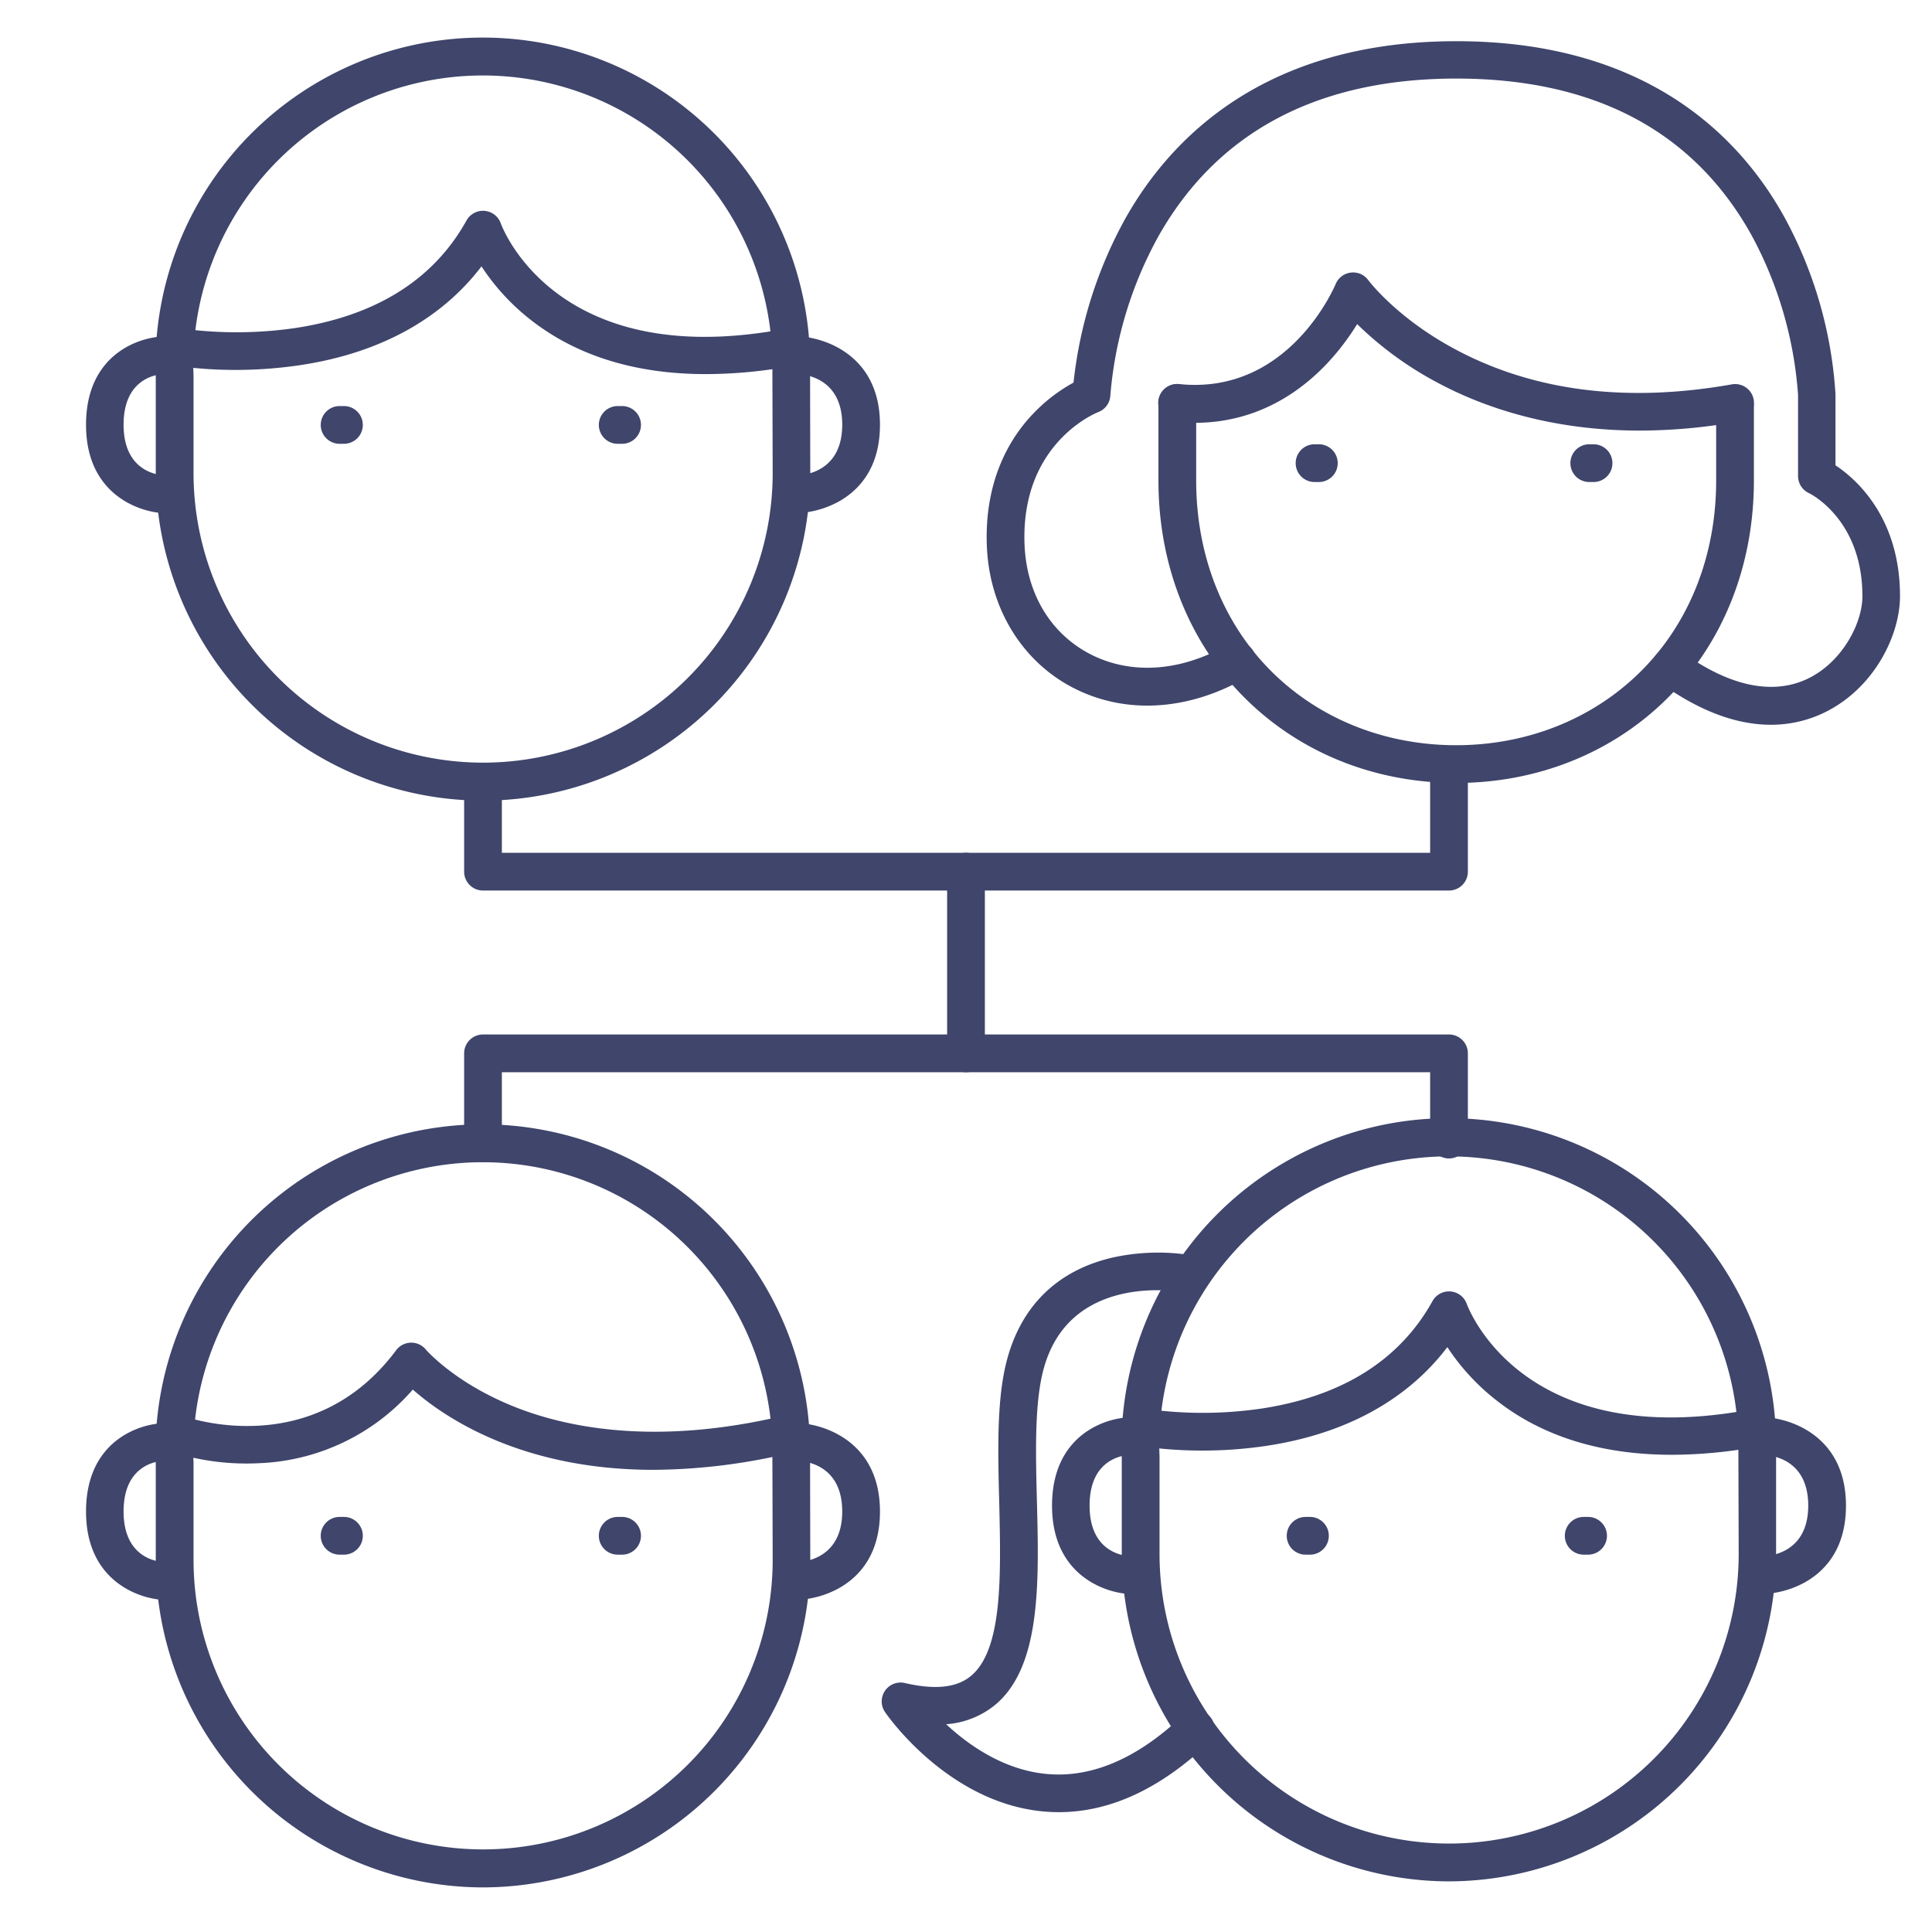 <?xml version="1.0" ?><svg id="Lines" viewBox="0 0 512 512" xmlns="http://www.w3.org/2000/svg"><defs><style>.cls-1{fill:#3f456b;}</style></defs><title/><path class="cls-1" d="M469.29,192.07c-8,0-17.92-2.82-29.52-11.26a5,5,0,1,1,5.88-8.09c12.78,9.3,24.51,11.69,33.91,6.9,8.74-4.45,14-14.48,14-21.62,0-20.47-14-27.25-14.18-27.32a5,5,0,0,1-2.88-4.53V104.62a104.13,104.13,0,0,0-12.35-42.34c-15.32-27.51-41.62-41.46-78.2-41.46s-63.11,14-78.79,41.5a104.85,104.85,0,0,0-12.9,42.42,5,5,0,0,1-3.21,4.47c-.82.32-20.52,8.39-19.54,35,.47,12.67,6.54,23.15,16.64,28.73,10.9,6,24.46,5.27,37.21-2.09a5,5,0,1,1,5,8.66c-15.85,9.15-33,9.95-47.05,2.18-13-7.21-21.2-21.09-21.79-37.11-.65-17.6,6.34-28.78,12.33-35a43.65,43.65,0,0,1,10.65-8.19,115.14,115.14,0,0,1,13.78-43.57c12.07-21.4,37.07-46.9,87.67-46.9S461.23,36.35,473,57.76a112.4,112.4,0,0,1,13.42,46.65v18.9C492,127,503.52,137.23,503.52,158c0,10.26-6.67,24-19.42,30.53A32.31,32.31,0,0,1,469.29,192.07Z"/><path class="cls-1" d="M385.92,207.49c-21.44,0-41.24-7.91-55.78-22.27C315.24,170.5,307,150,307,127.37V106.81a5,5,0,0,1,10,0v20.56c0,19.89,7.15,37.91,20.13,50.74,12.65,12.49,30,19.38,48.75,19.38s36.1-6.89,48.77-19.39c13-12.82,20.15-30.84,20.15-50.73l0-19.41a5,5,0,0,1,5-5h0a5,5,0,0,1,5,5l0,19.42c0,22.6-8.21,43.14-23.13,57.86C427.16,199.58,407.35,207.49,385.92,207.49Z"/><path class="cls-1" d="M349.51,127.74h-1.14a5,5,0,0,1,0-10h1.14a5,5,0,0,1,0,10Z"/><path class="cls-1" d="M422.31,127.74h-1.14a5,5,0,1,1,0-10h1.14a5,5,0,0,1,0,10Z"/><path class="cls-1" d="M434.63,114.11c-24.33,0-42.39-6.56-54.23-13a92,92,0,0,1-20.74-15.22,64.92,64.92,0,0,1-8.4,10.89c-11,11.38-24.73,16.56-39.8,15a5,5,0,1,1,1-10c28.79,3,41-25.32,41.51-26.52a5,5,0,0,1,8.65-1c.06.09,7.5,10,23,18.29,20.78,11.13,45.45,14.26,73.33,9.31a5,5,0,0,1,1.75,9.85A149.6,149.6,0,0,1,434.63,114.11Z"/><path class="cls-1" d="M280.61,480.24a44.22,44.22,0,0,1-4.73-.25c-24.9-2.64-40.68-25.31-41.34-26.27a5,5,0,0,1,5.25-7.7c8,1.85,13.7,1.25,17.46-1.83,8.56-7,8-26.94,7.55-46.23-.34-13-.69-26.45,1.84-36.71,3.69-15,13.54-24.7,28.51-28.05a55.91,55.91,0,0,1,20.92-.49,5,5,0,0,1-1.92,9.81c-1.35-.25-31.23-5.63-37.8,21.12-2.2,8.95-1.88,21.72-1.56,34.06.56,21.7,1.14,44.14-11.22,54.24a23.1,23.1,0,0,1-12.83,5c6,5.59,15.18,12,26.26,13.14,12,1.26,24.27-3.91,36.34-15.37a5,5,0,1,1,6.88,7.25C307.4,474.1,294.1,480.24,280.61,480.24Z"/><path class="cls-1" d="M128,212.18a86.86,86.86,0,0,1-86.72-86.81V99.94l-.07-2.13v-.18a86.74,86.74,0,1,1,173.47,0l0,2.45.05,25.28A86.88,86.88,0,0,1,128,212.18ZM51.22,97.55l.07,2.13v25.69a76.74,76.74,0,1,0,153.48,0l-.08-27.69a76.74,76.74,0,1,0-153.47-.13Z"/><path class="cls-1" d="M210.93,136a5,5,0,0,1,0-10c2,0,12.27-.83,12.27-13.43,0-13-10.85-13.43-12.09-13.43a5,5,0,0,1,0-10c6.15,0,22.09,4.21,22.09,23.43,0,12-6.13,17.79-11.28,20.54A25.23,25.23,0,0,1,210.93,136Z"/><path class="cls-1" d="M187,99.14c-15.41,0-32.1-3.36-46-14.1a59,59,0,0,1-13.4-14.45C116.85,84.7,100.35,93.7,79.31,96.8a116,116,0,0,1-33.75,0,5,5,0,1,1,1.75-9.85,107.91,107.91,0,0,0,30.81,0c21.48-3.23,36.79-12.82,45.51-28.52a5,5,0,0,1,9.08.76c.59,1.6,15.21,39.51,75.83,27.86a5,5,0,1,1,1.89,9.82A125.68,125.68,0,0,1,187,99.14Z"/><path class="cls-1" d="M43.92,136c-5.87,0-21.12-4.21-21.12-23.43,0-11.9,5.69-17.69,10.47-20.45a22.64,22.64,0,0,1,10.48-3,5,5,0,0,1,0,10c-1.86,0-11,.88-11,13.43,0,13,10,13.43,11.12,13.43a5,5,0,1,1,0,10Z"/><path class="cls-1" d="M91.14,117.61H90a5,5,0,0,1,0-10h1.15a5,5,0,0,1,0,10Z"/><path class="cls-1" d="M164.86,117.61H163.7a5,5,0,0,1,0-10h1.16a5,5,0,0,1,0,10Z"/><path class="cls-1" d="M384,498.58a86.86,86.86,0,0,1-86.72-86.81V386.34l-.07-2.14V384a86.74,86.74,0,1,1,173.47,0l0,2.45,0,25.27A86.89,86.89,0,0,1,384,498.58ZM307.22,384l.07,2.13v25.69a76.74,76.74,0,1,0,153.48,0l-.08-27.69A76.74,76.74,0,1,0,307.22,384Z"/><path class="cls-1" d="M466.93,422.44a5,5,0,0,1,0-10c2,0,12.27-.83,12.27-13.43,0-13.05-10.85-13.43-12.09-13.43a5,5,0,0,1,0-10c6.15,0,22.09,4.21,22.09,23.43,0,12-6.13,17.79-11.28,20.54A25.23,25.23,0,0,1,466.93,422.44Z"/><path class="cls-1" d="M443,385.53c-15.41,0-32.1-3.35-46-14.09A59,59,0,0,1,383.56,357c-10.71,14.11-27.21,23.11-48.25,26.21a115.41,115.41,0,0,1-33.75-.06,5,5,0,1,1,1.75-9.84,107.37,107.37,0,0,0,30.81,0c21.48-3.22,36.79-12.81,45.51-28.51a5,5,0,0,1,9.08.76c.59,1.59,15.21,39.5,75.83,27.86a5,5,0,1,1,1.89,9.82A125.72,125.72,0,0,1,443,385.53Z"/><path class="cls-1" d="M299.92,422.44c-5.87,0-21.12-4.21-21.12-23.43,0-11.9,5.69-17.69,10.47-20.45a22.64,22.64,0,0,1,10.48-3,5,5,0,0,1,0,10c-1.86,0-11,.88-11,13.43,0,13.05,10,13.43,11.12,13.43a5,5,0,0,1,0,10Z"/><path class="cls-1" d="M347.14,412H346a5,5,0,0,1,0-10h1.15a5,5,0,0,1,0,10Z"/><path class="cls-1" d="M420.86,412H419.7a5,5,0,0,1,0-10h1.16a5,5,0,0,1,0,10Z"/><path class="cls-1" d="M128,500.18a86.86,86.86,0,0,1-86.72-86.81V387.94l-.07-2.13v-.18a86.74,86.74,0,1,1,173.47,0l0,2.45.05,25.28A86.88,86.88,0,0,1,128,500.18ZM51.22,385.55l.07,2.13v25.69a76.74,76.74,0,1,0,153.48,0l-.08-27.69a76.74,76.74,0,1,0-153.47-.13Z"/><path class="cls-1" d="M210.93,424a5,5,0,0,1,0-10c2,0,12.27-.83,12.27-13.43,0-13.05-10.85-13.43-12.09-13.43a5,5,0,1,1,0-10c6.15,0,22.09,4.21,22.09,23.43,0,12-6.13,17.79-11.28,20.54A25.23,25.23,0,0,1,210.93,424Z"/><path class="cls-1" d="M173.16,389.52c-35.11,0-55.52-14-63.76-21.27a56.91,56.91,0,0,1-40.73,19.51,65.2,65.2,0,0,1-24-3.26,5,5,0,1,1,3.5-9.36c1.46.54,34.7,12.34,56.81-17.31a5,5,0,0,1,7.86-.2c.06.07,7.27,8.47,22.5,14.78,14.11,5.85,38.22,11,73,2.61a5,5,0,0,1,2.36,9.72A158.87,158.87,0,0,1,173.16,389.52Z"/><path class="cls-1" d="M43.92,424c-5.87,0-21.12-4.21-21.12-23.43,0-11.9,5.69-17.69,10.47-20.45a22.64,22.64,0,0,1,10.48-3,5,5,0,0,1,0,10c-1.86,0-11,.88-11,13.43,0,13.05,10,13.43,11.12,13.43a5,5,0,1,1,0,10Z"/><path class="cls-1" d="M91.14,412H90a5,5,0,0,1,0-10h1.15a5,5,0,0,1,0,10Z"/><path class="cls-1" d="M164.86,412H163.7a5,5,0,0,1,0-10h1.16a5,5,0,0,1,0,10Z"/><path class="cls-1" d="M384,236H128a5,5,0,0,1-5-5V207.18a5,5,0,0,1,10,0V226H379V207.18a5,5,0,0,1,10,0V231A5,5,0,0,1,384,236Z"/><path class="cls-1" d="M128,308a5,5,0,0,1-5-5V279.15a5,5,0,0,1,5-5H384a5,5,0,0,1,5,5V302a5,5,0,1,1-10,0V284.15H133V303A5,5,0,0,1,128,308Z"/><path class="cls-1" d="M256,284.15a5,5,0,0,1-5-5V231a5,5,0,0,1,10,0v48.15A5,5,0,0,1,256,284.15Z"/></svg>